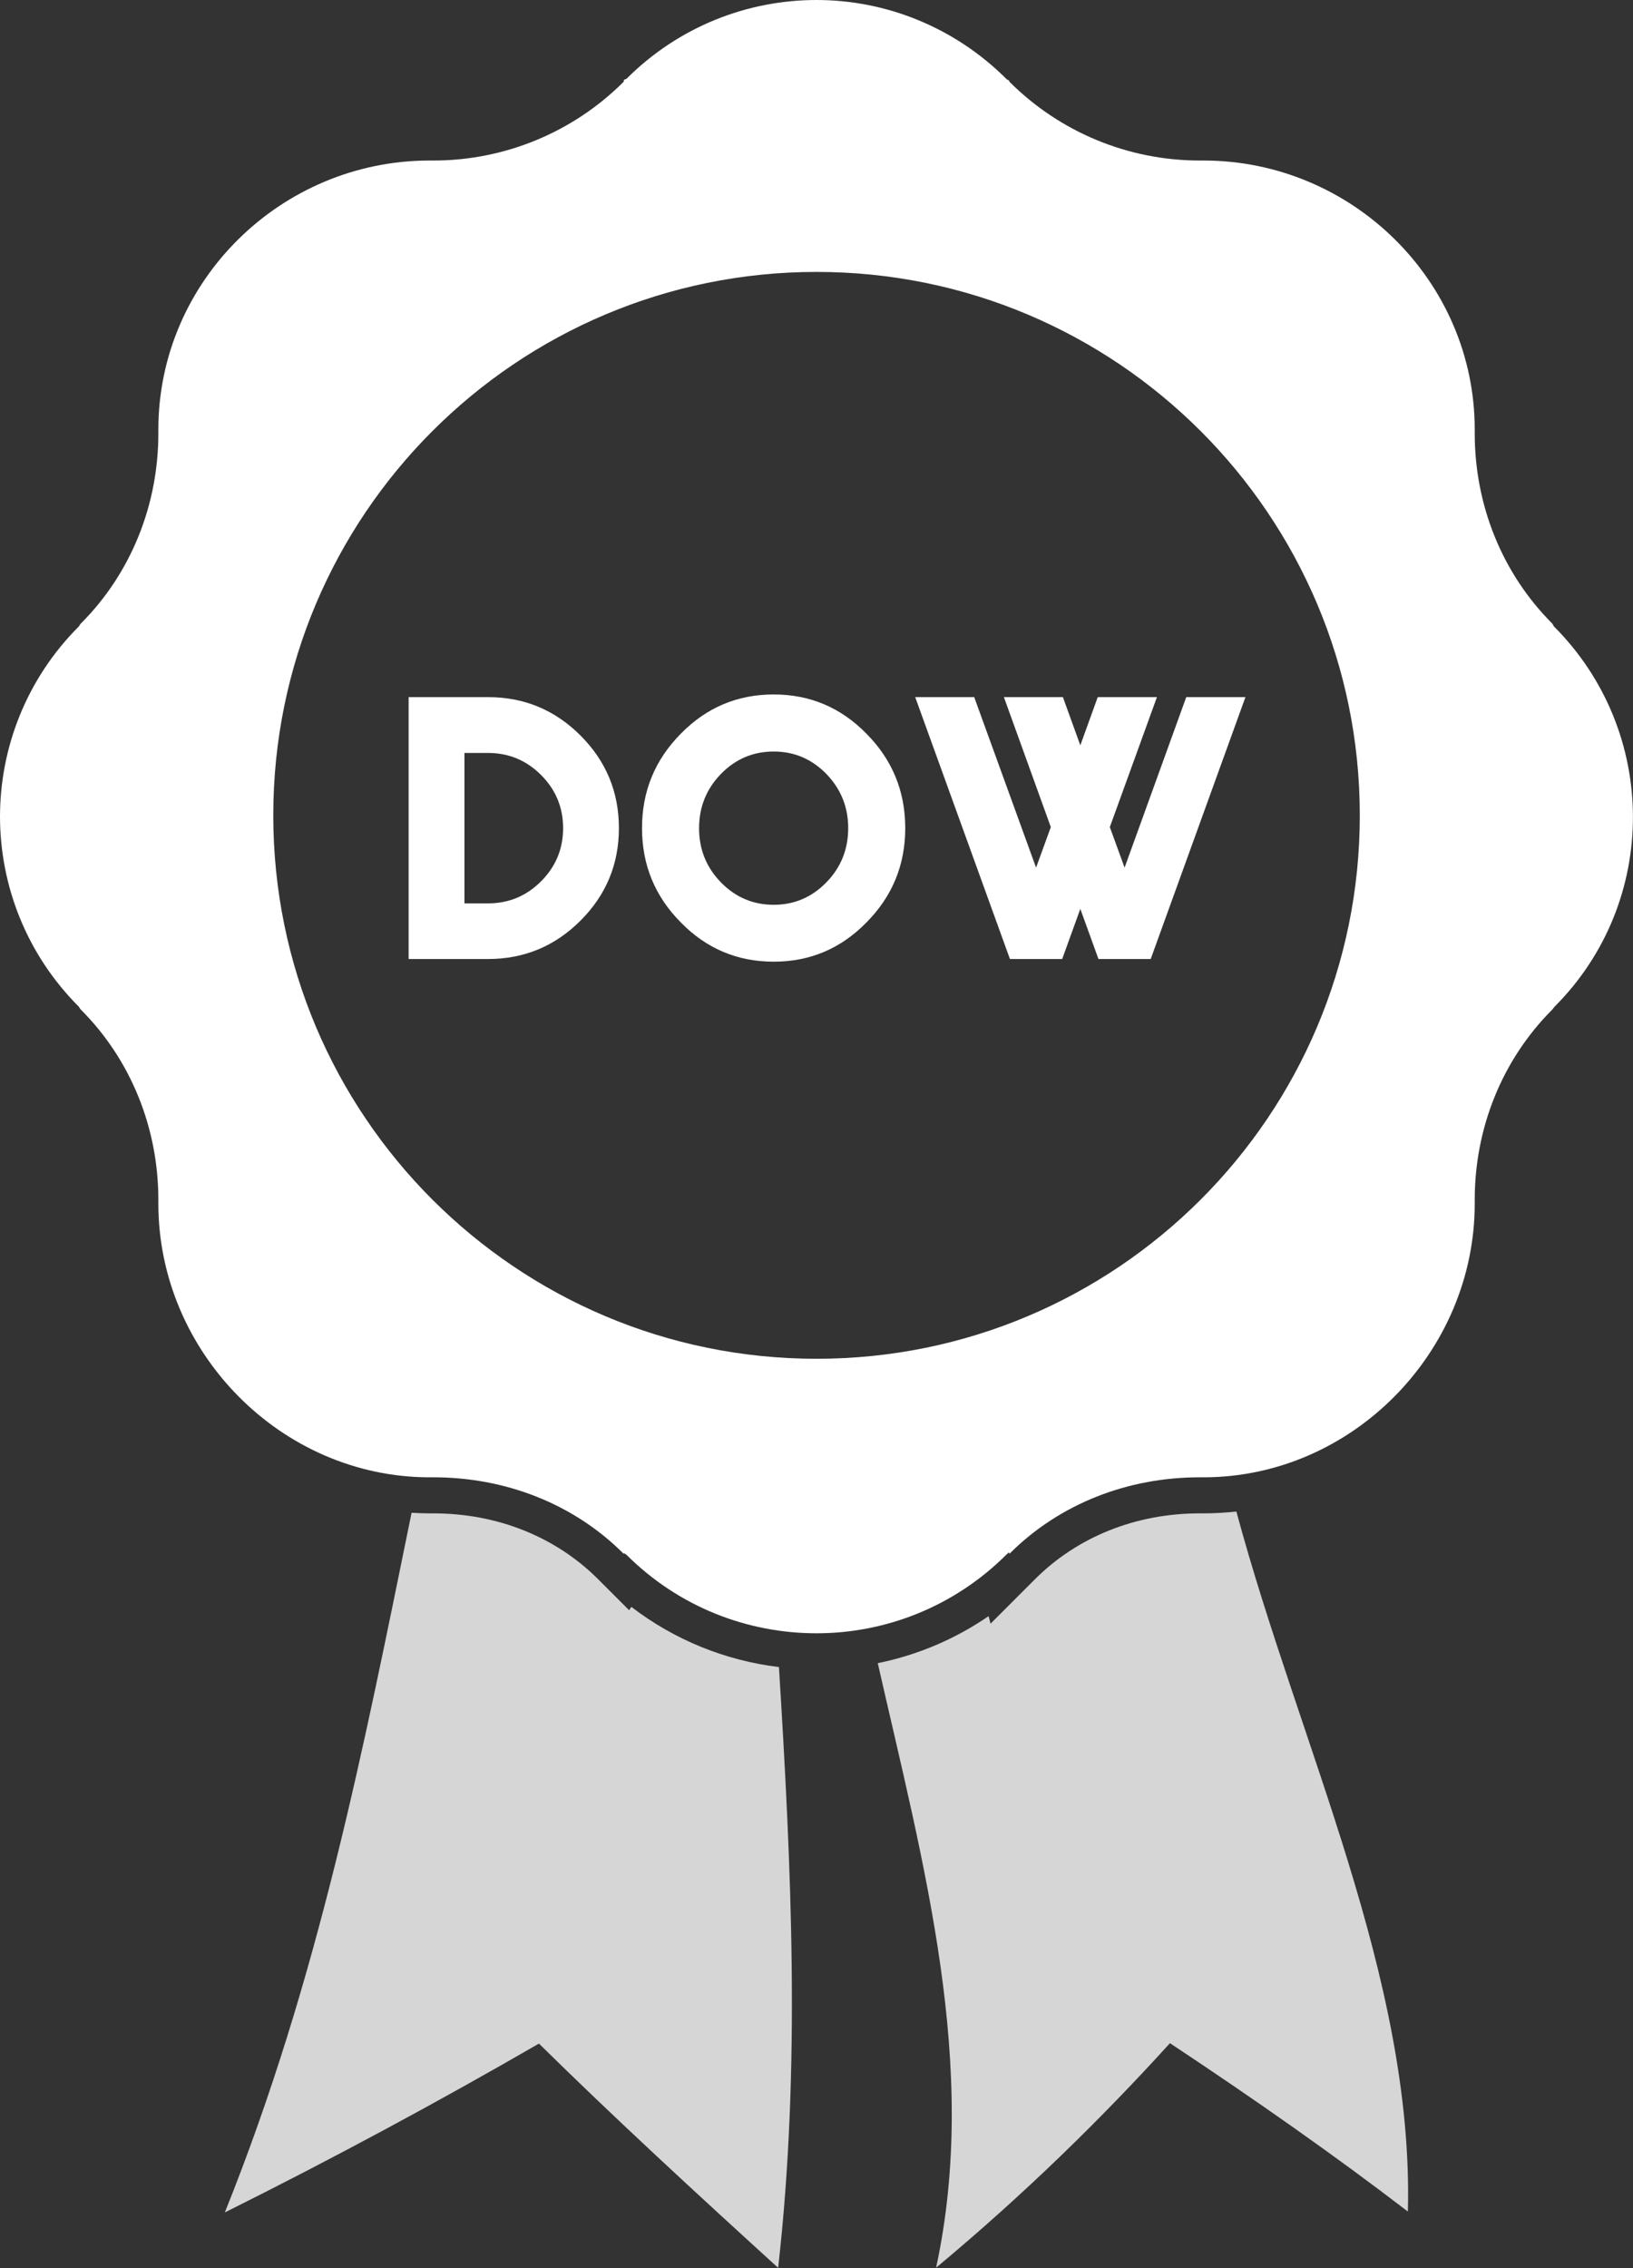 <?xml version="1.0" encoding="UTF-8"?>
<svg width="270px" height="375px" viewBox="0 0 270 375" version="1.1" xmlns="http://www.w3.org/2000/svg" xmlns:xlink="http://www.w3.org/1999/xlink">
    <rect x="0" y="0" width="270" height="375" fill="#333333" stroke="none"/>
    <!-- Generator: Sketch 45.1 (43504) - http://www.bohemiancoding.com/sketch -->
    <title>Page 1</title>
    <desc>Created with Sketch.</desc>
    <defs></defs>
    <g id="Iconsv2" stroke="none" stroke-width="1" fill="none" fill-rule="evenodd">
        <g id="Artboard" transform="translate(-957, -3180)" fill="#FFFFFF">
            <g id="Group-4" transform="translate(844, 3125)">
                <g id="Page-1" transform="translate(113, 55)">
                    <path d="M89.459,145.712 C87.029,148.142 84.11,149.357 80.701,149.357 L76.793,149.357 L76.793,124.488 L80.701,124.488 C84.11,124.488 87.029,125.703 89.459,128.133 C91.887,130.563 93.103,133.493 93.103,136.922 C93.103,140.352 91.887,143.282 89.459,145.712 M80.701,115.258 L67.565,115.258 L67.565,158.557 L80.701,158.557 C86.657,158.557 91.751,156.441 95.983,152.208 C100.215,147.975 102.33,142.88 102.33,136.922 C102.33,130.945 100.215,125.84 95.983,121.607 C91.751,117.374 86.657,115.258 80.701,115.258" id="Fill-1"></path>
                    <path d="M136.626,145.888 C134.216,148.357 131.316,149.592 127.927,149.592 C124.519,149.592 121.609,148.357 119.199,145.888 C116.789,143.418 115.584,140.43 115.584,136.922 C115.584,133.435 116.789,130.446 119.199,127.957 C121.609,125.488 124.519,124.253 127.927,124.253 C131.316,124.253 134.216,125.488 136.626,127.957 C139.035,130.446 140.24,133.435 140.24,136.922 C140.24,140.43 139.035,143.418 136.626,145.888 M127.927,114.817 C121.912,114.817 116.789,116.983 112.558,121.314 C108.286,125.625 106.151,130.828 106.151,136.922 C106.151,142.998 108.286,148.191 112.558,152.502 C116.789,156.833 121.912,158.999 127.927,158.999 C133.922,158.999 139.035,156.833 143.268,152.502 C147.538,148.191 149.674,142.998 149.674,136.922 C149.674,130.828 147.538,125.625 143.268,121.314 C139.035,116.983 133.922,114.817 127.927,114.817" id="Fill-3"></path>
                    <polygon id="Fill-5" points="196.135 115.258 185.938 143.448 183.499 136.746 191.287 115.258 181.5 115.258 178.62 123.224 175.74 115.258 165.984 115.258 173.742 136.746 171.303 143.448 161.076 115.258 151.319 115.258 166.983 158.557 175.623 158.557 178.62 150.268 181.618 158.557 190.258 158.557 205.921 115.258"></polygon>
                    <path d="M104.018,266.223 L98.9,261.104 C91.877,254.079 82.207,250.211 71.672,250.211 L71.036,250.211 C70.036,250.211 69.041,250.171 68.05,250.112 C60.168,288.703 52.702,327.182 37.172,365.792 C55.782,356.513 73.056,347.154 89.108,337.874 C101.666,350.243 115.078,362.577 128.657,374.947 C132.407,341.845 130.845,308.727 128.79,275.622 C119.871,274.537 111.495,271.121 104.388,265.672 L104.018,266.223 Z" id="Fill-7" opacity="0.8"></path>
                    <path d="M198.341,250.21 C187.809,250.21 178.139,254.081 171.113,261.109 L163.778,268.447 L163.45,267.202 C157.909,271.01 151.697,273.638 145.13,274.976 C152.69,308.294 161.963,341.603 154.777,374.925 C169.624,362.554 182.203,350.175 193.442,337.805 C207.44,347.086 220.683,356.364 232.78,365.643 C233.76,326.963 214.833,288.546 204.421,249.905 C202.623,250.102 200.808,250.21 198.977,250.21 L198.341,250.21 Z" id="Fill-9" opacity="0.8"></path>
                    <path d="M135.006,224.651 C85.399,224.651 45.184,184.425 45.184,134.804 C45.184,85.183 85.399,44.958 135.006,44.958 C184.614,44.958 224.829,85.183 224.829,134.804 C224.829,184.425 184.614,224.651 135.006,224.651 M256.916,103.557 L256.661,103.109 C248.322,94.768 243.832,83.454 243.832,71.657 L243.832,71.022 C243.832,46.456 223.535,26.54 198.977,26.54 L198.341,26.54 C186.548,26.54 175.238,21.855 166.899,13.514 L166.834,13.319 L166.449,13.103 C157.766,4.419 146.386,-0 135.006,-0 C123.626,-0 112.247,4.362 103.564,13.046 L103.179,13.176 L103.114,13.519 C94.775,21.86 83.465,26.54 71.672,26.54 L71.036,26.54 C46.478,26.54 26.181,46.456 26.181,71.022 L26.181,71.657 C26.181,83.454 21.69,94.768 13.352,103.109 L13.234,103.258 L13.048,103.557 C4.365,112.242 0.012,123.625 -0,135.008 C0.012,146.391 4.365,157.775 13.048,166.459 L13.234,166.759 L13.352,166.908 C21.69,175.249 26.181,186.562 26.181,198.359 L26.181,198.996 C26.181,223.56 46.478,244.249 71.036,244.249 L71.672,244.249 C83.465,244.249 94.775,248.547 103.114,256.889 L103.179,256.794 L103.564,257.038 C112.247,265.722 123.626,270.037 135.006,270.037 C146.386,270.037 157.766,265.665 166.449,256.98 L166.835,256.651 L166.899,256.893 C175.238,248.552 186.548,244.249 198.341,244.249 L198.977,244.249 C223.535,244.249 243.832,223.56 243.832,198.996 L243.832,198.359 C243.832,186.562 248.322,175.249 256.661,166.908 L257.014,166.459 C274.379,149.09 274.282,120.927 256.916,103.557" id="Fill-11"></path>
                </g>
            </g>
        </g>
    </g>
</svg>